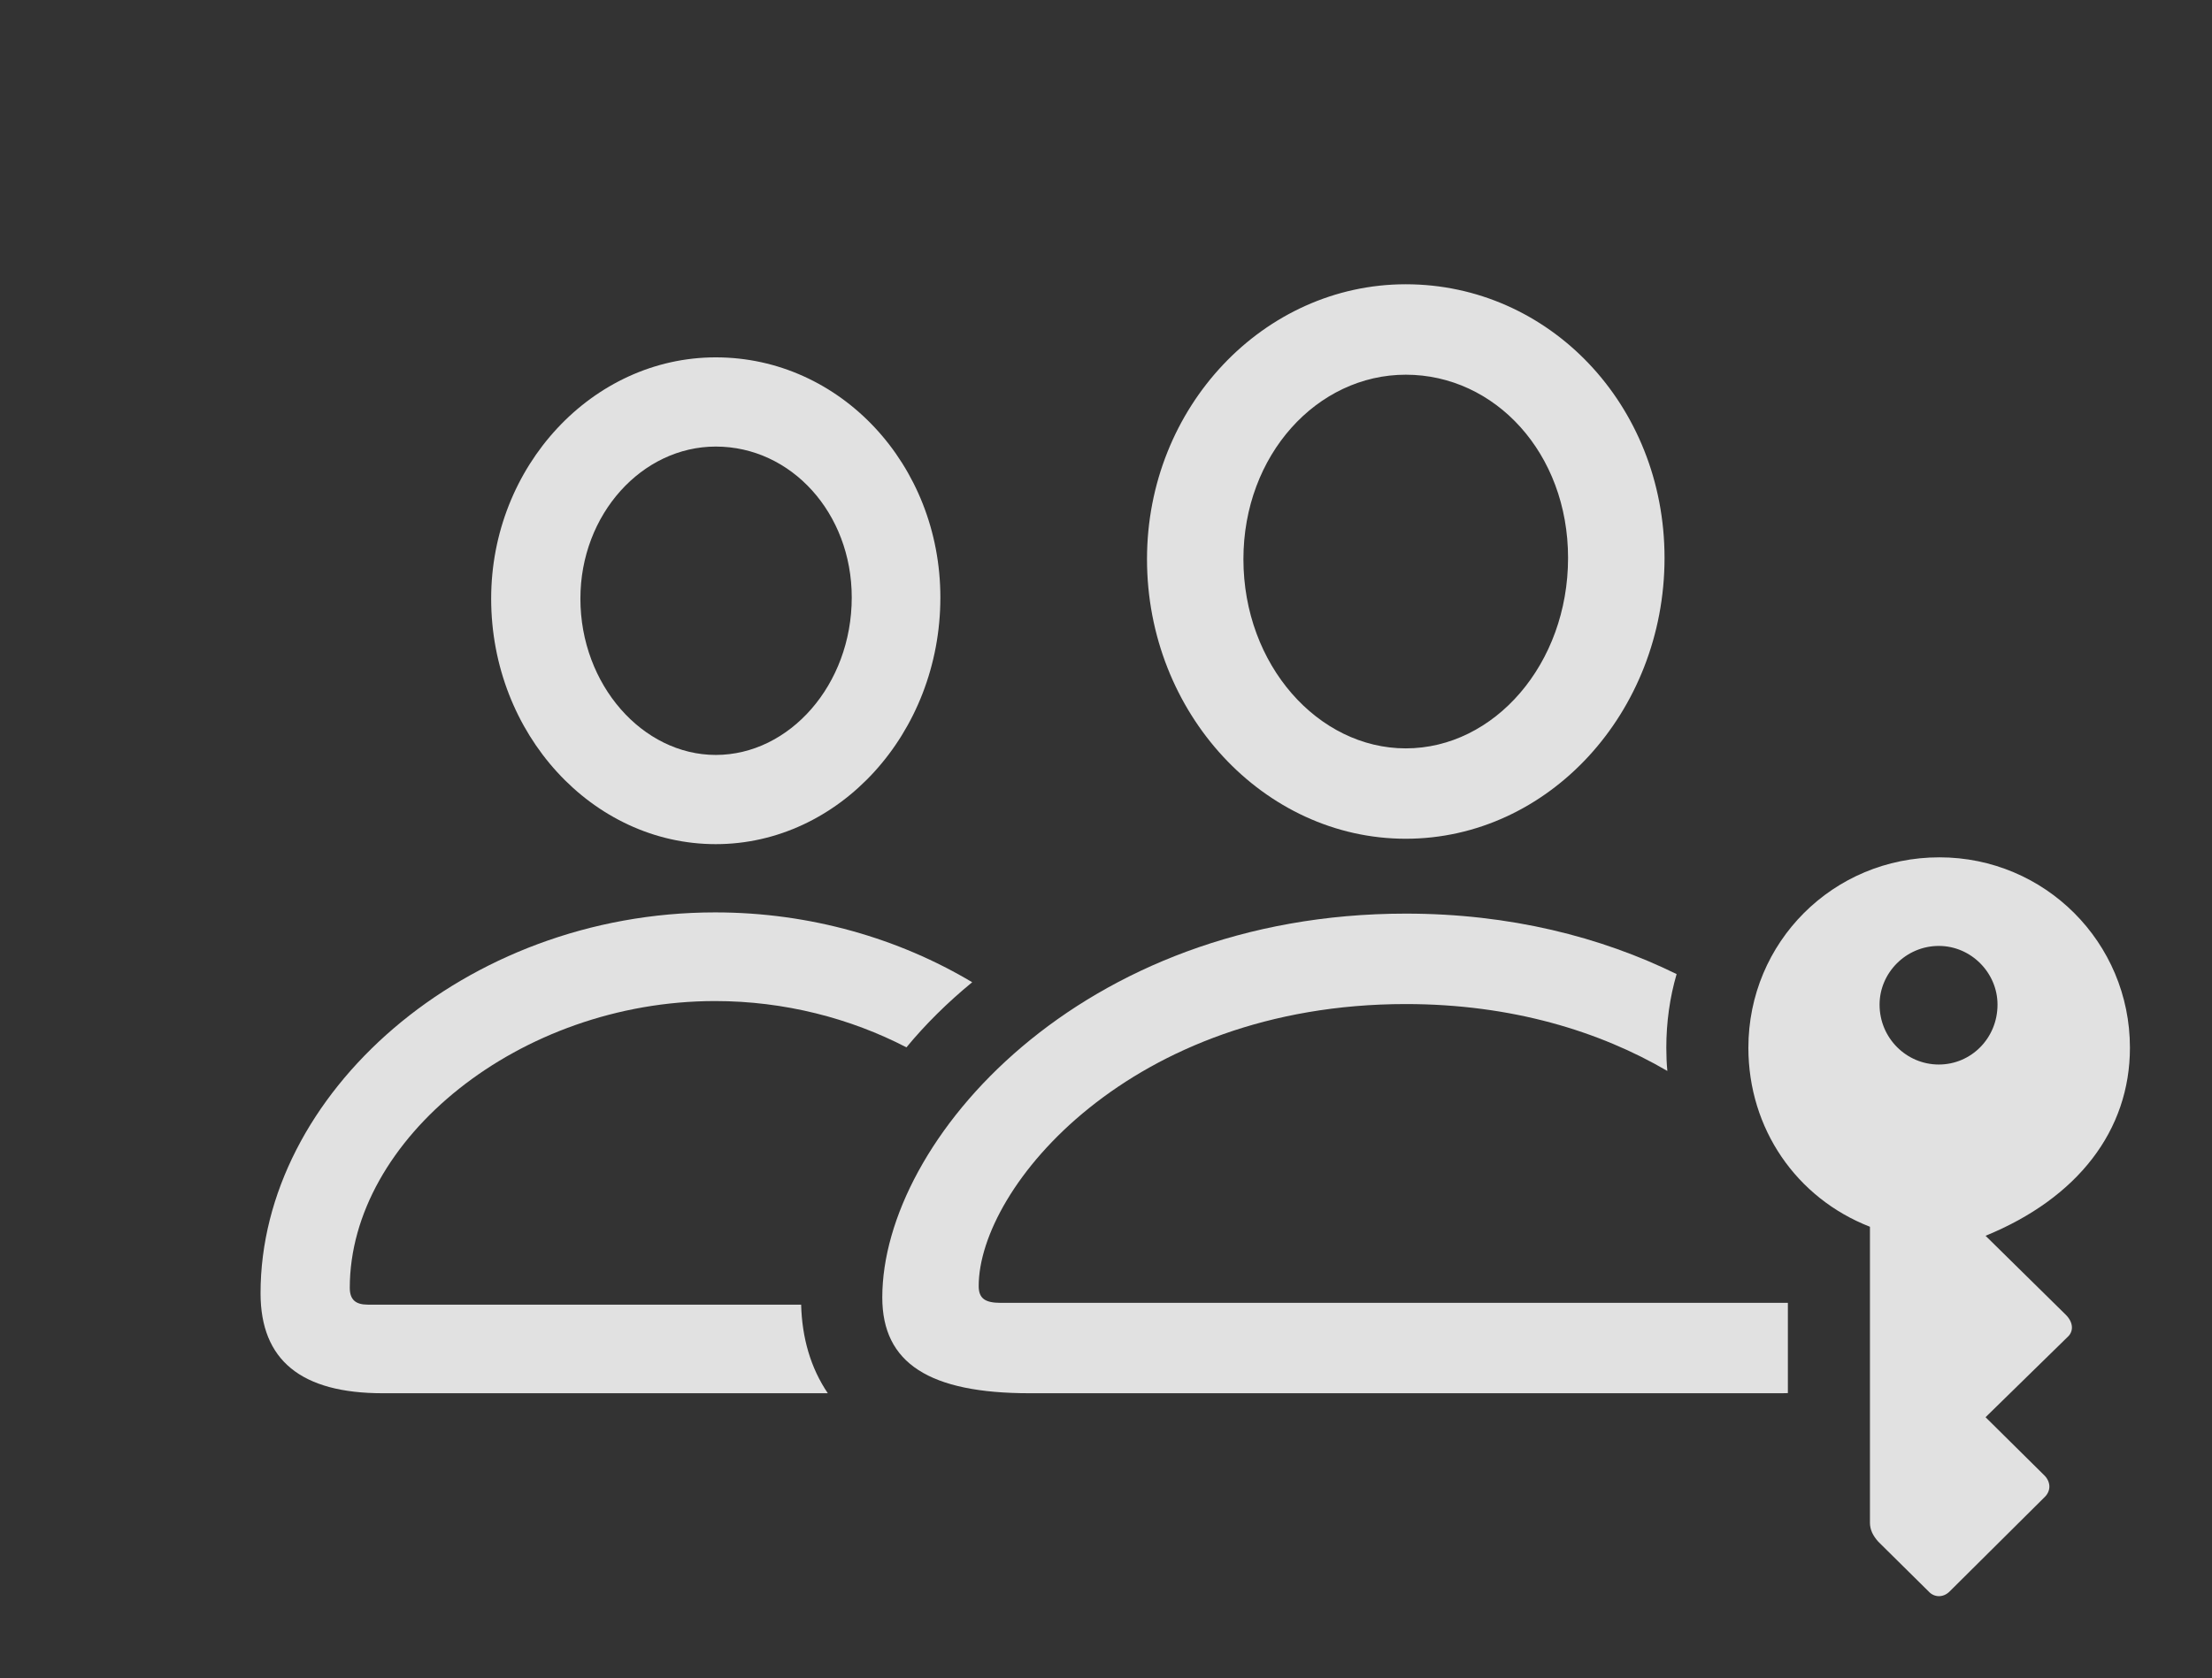 <?xml version="1.0" encoding="UTF-8"?>
<!--Generator: Apple Native CoreSVG 232.5-->
<!DOCTYPE svg
PUBLIC "-//W3C//DTD SVG 1.1//EN"
       "http://www.w3.org/Graphics/SVG/1.1/DTD/svg11.dtd">
<svg version="1.1" xmlns="http://www.w3.org/2000/svg" xmlns:xlink="http://www.w3.org/1999/xlink" width="36.065" height="27.368">
 <rect width="100%" height="100%" fill="#333333" stroke="none"/>
 <g>
  <rect height="27.368" opacity="0" width="36.065" x="0" y="0"/>
  <path d="M15.851 16.019C15.448 16.35 15.088 16.706 14.779 17.081C13.865 16.607 12.79 16.326 11.66 16.326C8.467 16.326 5.703 18.582 5.703 21.003C5.703 21.199 5.801 21.277 5.996 21.277L13.062 21.277C13.076 21.818 13.217 22.31 13.497 22.722L6.24 22.722C4.912 22.722 4.248 22.185 4.248 21.091C4.248 17.849 7.568 14.88 11.66 14.88C13.218 14.88 14.661 15.309 15.851 16.019ZM15.332 9.744C15.332 11.96 13.682 13.767 11.67 13.767C9.658 13.767 8.008 11.97 8.008 9.763C8.008 7.605 9.658 5.828 11.67 5.828C13.701 5.828 15.332 7.576 15.332 9.744ZM9.463 9.763C9.463 11.169 10.479 12.312 11.67 12.312C12.871 12.312 13.887 11.169 13.887 9.744C13.887 8.367 12.9 7.283 11.67 7.283C10.469 7.283 9.463 8.386 9.463 9.763Z" fill="#ffffff" fill-opacity="0.85"/>
  <path d="M27.336 15.886C27.225 16.267 27.168 16.671 27.168 17.087C27.168 17.215 27.173 17.342 27.185 17.466C26.084 16.822 24.651 16.375 22.92 16.375C18.438 16.375 15.957 19.363 15.957 20.974C15.957 21.179 16.064 21.248 16.318 21.248L29.15 21.248L29.15 22.72C29.12 22.722 29.086 22.722 29.053 22.722L16.787 22.722C15.156 22.722 14.385 22.234 14.385 21.16C14.385 18.601 17.617 14.9 22.92 14.9C24.618 14.9 26.104 15.281 27.336 15.886ZM27.139 9.099C27.139 11.619 25.244 13.679 22.92 13.679C20.605 13.679 18.701 11.628 18.701 9.119C18.701 6.638 20.605 4.636 22.92 4.636C25.254 4.636 27.139 6.599 27.139 9.099ZM20.273 9.119C20.273 10.847 21.494 12.205 22.92 12.205C24.365 12.205 25.566 10.828 25.566 9.099C25.566 7.39 24.375 6.111 22.92 6.111C21.475 6.111 20.273 7.419 20.273 9.119Z" fill="#ffffff" fill-opacity="0.85"/>
  <path d="M31.621 13.982C29.883 13.982 28.506 15.369 28.506 17.087C28.506 18.406 29.287 19.539 30.488 20.007L30.488 24.832C30.488 24.949 30.537 25.046 30.625 25.144L31.445 25.955C31.533 26.052 31.68 26.062 31.787 25.955L33.34 24.412C33.438 24.314 33.438 24.177 33.34 24.07L32.373 23.113L33.711 21.804C33.809 21.716 33.809 21.57 33.682 21.443L32.373 20.154C33.877 19.539 34.727 18.435 34.727 17.087C34.727 15.369 33.34 13.982 31.621 13.982ZM31.611 15.427C32.139 15.427 32.568 15.867 32.568 16.384C32.568 16.931 32.139 17.361 31.611 17.361C31.084 17.361 30.645 16.931 30.645 16.384C30.645 15.867 31.074 15.427 31.611 15.427Z" fill="#ffffff" fill-opacity="0.85"/>
 </g>
</svg>
